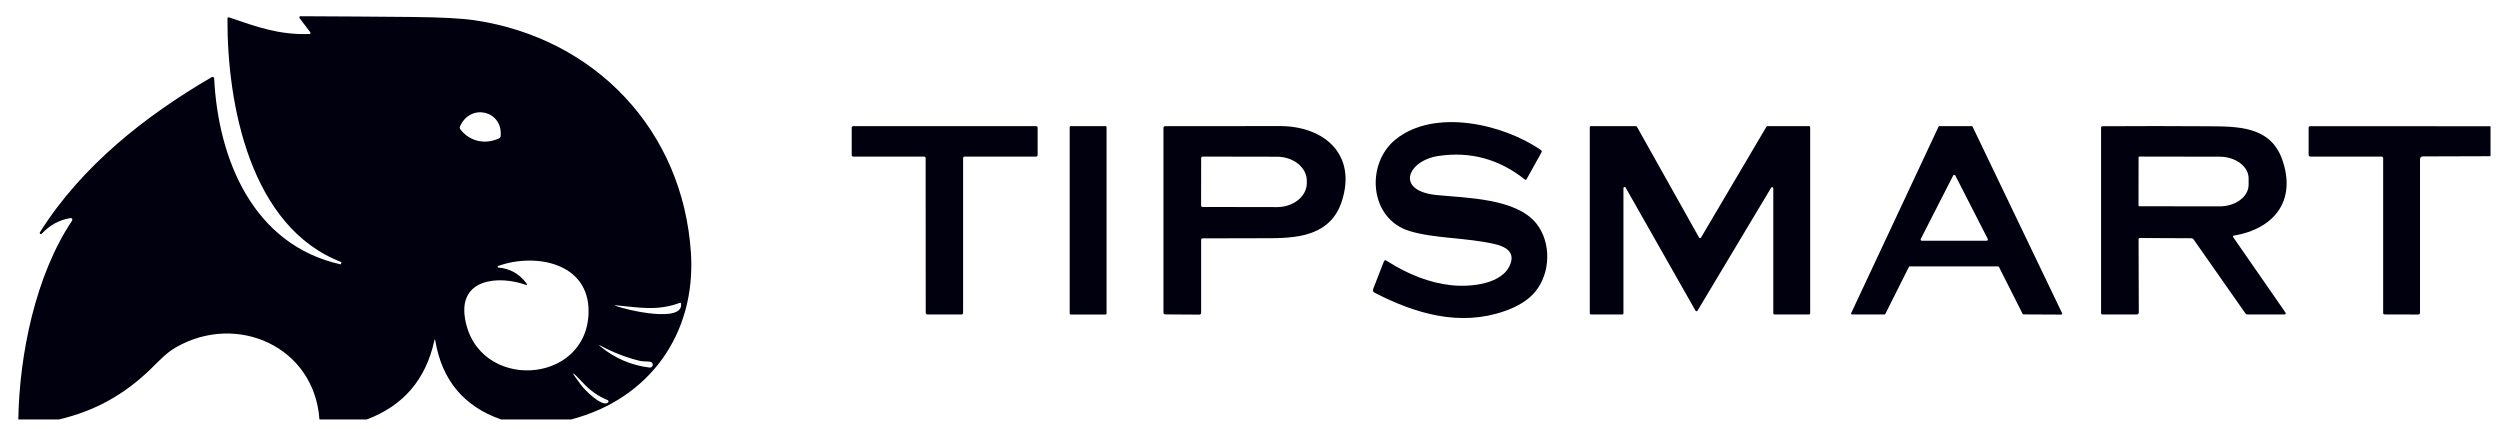 <svg width="210" height="36" viewBox="0 0 210 36" fill="none" xmlns="http://www.w3.org/2000/svg">
<g clip-path="url(#clip0_17_13375)">
<path d="M28.631 22.208C29.003 22.324 29.348 22.375 29.668 22.364C29.881 22.359 29.883 22.329 29.676 22.276L28.726 22.033" stroke="#00000E" stroke-width="0.539"/>
<path d="M47.964 35.234H42.089C38.968 34.141 37.129 31.941 36.569 28.634C36.545 28.481 36.515 28.481 36.48 28.632C35.764 31.884 33.874 34.084 30.81 35.234H26.832C26.418 29.143 19.937 26.23 14.791 29.168C13.997 29.62 13.372 30.298 12.707 30.95C10.494 33.118 7.987 34.531 4.941 35.234H1.538C1.627 29.795 2.978 23.122 6.056 18.534C6.071 18.511 6.079 18.484 6.079 18.456C6.079 18.428 6.072 18.401 6.057 18.378C6.042 18.355 6.021 18.337 5.996 18.326C5.971 18.315 5.943 18.311 5.916 18.316C4.96 18.48 4.155 18.922 3.503 19.638C3.486 19.654 3.464 19.663 3.441 19.664C3.417 19.665 3.395 19.658 3.376 19.644C3.357 19.63 3.344 19.61 3.339 19.587C3.334 19.564 3.337 19.541 3.347 19.52C6.856 13.943 12.206 9.729 17.793 6.474C17.813 6.463 17.835 6.457 17.857 6.457C17.88 6.457 17.902 6.462 17.922 6.473C17.941 6.484 17.958 6.5 17.97 6.519C17.982 6.537 17.989 6.559 17.99 6.582C18.324 13.351 21.245 20.583 28.631 22.21C29.003 22.326 29.348 22.377 29.668 22.366C29.881 22.36 29.883 22.331 29.676 22.277L28.726 22.035C20.984 19.11 19.075 8.687 19.107 1.576C19.107 1.466 19.159 1.431 19.261 1.466C21.576 2.263 23.448 2.938 25.947 2.858C26.097 2.855 26.127 2.793 26.035 2.672L25.16 1.517C25.15 1.502 25.144 1.485 25.142 1.468C25.141 1.45 25.145 1.432 25.153 1.416C25.161 1.4 25.173 1.387 25.188 1.378C25.203 1.368 25.221 1.363 25.238 1.363C28.33 1.377 31.424 1.396 34.523 1.425C37.003 1.447 38.793 1.541 39.889 1.705C49.995 3.213 57.375 10.946 58.038 21.248C58.477 28.058 54.521 33.54 47.964 35.234ZM38.669 10.863C39.466 11.897 40.762 12.161 41.914 11.625C41.998 11.585 42.046 11.52 42.054 11.426C42.253 9.312 39.526 8.623 38.64 10.618C38.622 10.658 38.615 10.702 38.62 10.745C38.626 10.788 38.643 10.829 38.669 10.863ZM44.127 23.914C41.93 23.139 38.527 23.368 39.054 26.712C40.032 32.894 49.308 32.401 49.44 26.251C49.529 22.043 44.941 21.224 41.839 22.344C41.825 22.35 41.813 22.36 41.806 22.373C41.798 22.386 41.795 22.4 41.797 22.415C41.799 22.43 41.805 22.444 41.816 22.454C41.826 22.465 41.84 22.472 41.855 22.474C42.84 22.557 43.627 22.999 44.216 23.793C44.319 23.93 44.289 23.971 44.127 23.914ZM57.1 25.441C55.175 26.154 53.63 25.815 51.702 25.64C51.608 25.632 51.602 25.645 51.691 25.68C52.658 26.063 57.429 27.151 57.208 25.506C57.2 25.438 57.162 25.417 57.1 25.441ZM53.762 30.317C52.62 30.037 51.529 29.617 50.49 29.06C50.285 28.949 50.272 28.968 50.452 29.114C51.651 30.099 53.021 30.686 54.559 30.875C54.617 30.883 54.676 30.869 54.724 30.837C54.773 30.805 54.809 30.756 54.824 30.699C54.84 30.642 54.834 30.582 54.808 30.528C54.783 30.475 54.739 30.433 54.685 30.409C54.526 30.339 54.009 30.377 53.762 30.317ZM48.834 32.372C49.128 32.76 50.528 34.189 51.058 33.831C51.078 33.819 51.093 33.801 51.103 33.78C51.113 33.759 51.117 33.736 51.115 33.713C51.113 33.69 51.105 33.668 51.091 33.649C51.077 33.631 51.058 33.616 51.037 33.608C50.264 33.29 49.593 32.824 49.023 32.213C47.927 31.039 47.862 31.093 48.834 32.372Z" fill="#00000E"/>
<path d="M120.849 13.097C118.234 13.477 117.144 16.032 120.685 16.385C123.138 16.63 127.352 16.651 129.045 18.765C130.333 20.373 130.249 22.936 128.967 24.495C128.399 25.187 127.532 25.736 126.366 26.14C122.624 27.438 118.94 26.372 115.488 24.6C115.34 24.525 115.294 24.409 115.356 24.253L116.245 21.967C116.29 21.856 116.363 21.832 116.463 21.897C118.31 23.079 120.127 23.768 121.915 23.959C123.45 24.123 126.275 23.913 126.891 22.125C127.244 21.102 126.382 20.688 125.518 20.491C123.149 19.953 120.486 20.044 118.401 19.406C114.998 18.367 114.707 13.741 117.233 11.71C120.496 9.082 126.267 10.412 129.433 12.602C129.511 12.655 129.527 12.723 129.482 12.804L128.24 15.041C128.2 15.117 128.146 15.127 128.079 15.073C125.933 13.364 123.523 12.707 120.849 13.097Z" fill="#00000E"/>
<path d="M77.626 13.154H71.67C71.654 13.154 71.637 13.15 71.622 13.144C71.607 13.138 71.593 13.128 71.581 13.117C71.569 13.105 71.56 13.091 71.553 13.076C71.547 13.06 71.544 13.044 71.544 13.027V10.722C71.544 10.706 71.547 10.689 71.553 10.674C71.56 10.659 71.569 10.645 71.581 10.633C71.593 10.621 71.607 10.612 71.622 10.605C71.637 10.599 71.654 10.596 71.67 10.596H87.035C87.068 10.596 87.1 10.609 87.124 10.633C87.148 10.656 87.161 10.689 87.161 10.722V13.027C87.161 13.061 87.148 13.093 87.124 13.117C87.1 13.14 87.068 13.154 87.035 13.154H81.027C80.994 13.154 80.962 13.167 80.938 13.191C80.914 13.214 80.901 13.247 80.901 13.28V26.288C80.901 26.305 80.897 26.322 80.891 26.337C80.885 26.352 80.875 26.366 80.864 26.378C80.852 26.39 80.838 26.399 80.823 26.405C80.807 26.412 80.791 26.415 80.774 26.415H77.888C77.871 26.415 77.855 26.412 77.839 26.405C77.824 26.399 77.81 26.39 77.798 26.378C77.786 26.366 77.777 26.352 77.771 26.337C77.764 26.322 77.761 26.305 77.761 26.288L77.753 13.28C77.753 13.247 77.74 13.214 77.716 13.191C77.692 13.167 77.66 13.154 77.626 13.154Z" fill="#00000E"/>
<path d="M92.878 10.596H89.927C89.887 10.596 89.854 10.628 89.854 10.668V26.345C89.854 26.385 89.887 26.418 89.927 26.418H92.878C92.918 26.418 92.951 26.385 92.951 26.345V10.668C92.951 10.628 92.918 10.596 92.878 10.596Z" fill="#00000E"/>
<path d="M100.894 20.16V26.28C100.894 26.3 100.89 26.319 100.882 26.337C100.875 26.355 100.864 26.372 100.85 26.386C100.835 26.399 100.819 26.41 100.801 26.418C100.782 26.425 100.763 26.428 100.743 26.428L97.894 26.409C97.784 26.406 97.73 26.353 97.73 26.242V10.735C97.73 10.699 97.745 10.664 97.771 10.638C97.797 10.612 97.833 10.598 97.87 10.598C101.053 10.595 104.26 10.592 107.491 10.59C111.209 10.585 113.988 12.946 112.715 16.899C111.834 19.626 109.343 20.003 106.745 20.009C104.841 20.014 102.938 20.02 101.031 20.022C100.94 20.022 100.894 20.068 100.894 20.16ZM100.897 13.28L100.891 17.259C100.891 17.293 100.904 17.325 100.928 17.349C100.952 17.373 100.984 17.386 101.018 17.386L107.265 17.397C107.929 17.398 108.567 17.186 109.037 16.807C109.508 16.428 109.773 15.914 109.774 15.377V15.194C109.775 14.928 109.711 14.665 109.585 14.419C109.459 14.172 109.275 13.949 109.043 13.76C108.81 13.572 108.534 13.422 108.23 13.32C107.925 13.217 107.599 13.165 107.27 13.164L101.023 13.153C100.99 13.153 100.957 13.167 100.934 13.19C100.91 13.214 100.897 13.246 100.897 13.28Z" fill="#00000E"/>
<path d="M148.777 15.766L142.589 26.1C142.58 26.114 142.568 26.126 142.553 26.134C142.539 26.142 142.522 26.146 142.505 26.146C142.488 26.146 142.472 26.141 142.457 26.133C142.443 26.124 142.431 26.112 142.422 26.097L136.55 15.752C136.539 15.734 136.523 15.72 136.503 15.712C136.484 15.704 136.463 15.702 136.442 15.707C136.422 15.713 136.404 15.724 136.391 15.74C136.378 15.757 136.37 15.777 136.369 15.798V26.318C136.369 26.344 136.359 26.368 136.341 26.387C136.323 26.405 136.298 26.415 136.272 26.415H133.639C133.613 26.415 133.589 26.405 133.57 26.387C133.552 26.368 133.542 26.344 133.542 26.318V10.693C133.542 10.667 133.552 10.642 133.57 10.624C133.589 10.606 133.613 10.596 133.639 10.596H137.417C137.434 10.596 137.45 10.6 137.465 10.609C137.48 10.617 137.492 10.63 137.5 10.644L142.719 19.95C142.727 19.965 142.739 19.978 142.754 19.987C142.768 19.996 142.785 20.001 142.803 20.001C142.82 20.002 142.837 19.997 142.852 19.989C142.867 19.98 142.88 19.968 142.888 19.953L148.381 10.644C148.39 10.63 148.402 10.617 148.416 10.609C148.431 10.6 148.448 10.596 148.465 10.596H151.957C151.983 10.596 152.007 10.606 152.026 10.624C152.044 10.642 152.054 10.667 152.054 10.693V26.318C152.054 26.344 152.044 26.368 152.026 26.387C152.007 26.405 151.983 26.415 151.957 26.415H149.054C149.029 26.415 149.004 26.405 148.986 26.387C148.968 26.368 148.957 26.344 148.957 26.318V15.814C148.957 15.793 148.95 15.772 148.937 15.755C148.924 15.739 148.906 15.727 148.886 15.721C148.865 15.716 148.843 15.717 148.824 15.725C148.804 15.733 148.788 15.747 148.777 15.766Z" fill="#00000E"/>
<path d="M162.911 10.596H165.625C165.64 10.596 165.655 10.6 165.668 10.608C165.681 10.616 165.691 10.628 165.698 10.642L173.218 26.31C173.224 26.322 173.227 26.336 173.226 26.349C173.225 26.363 173.221 26.376 173.214 26.388C173.206 26.399 173.196 26.409 173.184 26.416C173.172 26.422 173.159 26.426 173.145 26.426L169.971 26.41C169.956 26.409 169.942 26.405 169.93 26.398C169.918 26.39 169.908 26.379 169.901 26.366L167.911 22.419C167.904 22.406 167.894 22.396 167.882 22.388C167.869 22.38 167.855 22.376 167.841 22.376H160.42C160.405 22.376 160.39 22.38 160.377 22.388C160.364 22.396 160.354 22.408 160.347 22.422L158.368 26.369C158.362 26.383 158.351 26.395 158.338 26.403C158.326 26.411 158.311 26.415 158.295 26.415H155.573C155.56 26.415 155.546 26.412 155.534 26.405C155.522 26.398 155.512 26.389 155.505 26.377C155.498 26.366 155.493 26.352 155.493 26.339C155.492 26.325 155.495 26.311 155.501 26.299L162.838 10.642C162.845 10.628 162.855 10.616 162.868 10.608C162.881 10.6 162.895 10.596 162.911 10.596ZM161.341 20.074C161.333 20.089 161.329 20.107 161.33 20.124C161.331 20.142 161.336 20.159 161.345 20.173C161.355 20.188 161.367 20.201 161.383 20.209C161.398 20.218 161.415 20.222 161.432 20.222H166.882C166.9 20.222 166.917 20.218 166.932 20.209C166.947 20.201 166.96 20.188 166.969 20.173C166.979 20.159 166.984 20.142 166.985 20.124C166.985 20.107 166.982 20.089 166.974 20.074L164.249 14.745C164.24 14.728 164.227 14.714 164.211 14.704C164.195 14.694 164.176 14.688 164.157 14.688C164.138 14.688 164.12 14.694 164.104 14.704C164.087 14.714 164.074 14.728 164.066 14.745L161.341 20.074Z" fill="#00000E"/>
<path d="M179.64 20.106L179.659 26.242C179.659 26.265 179.655 26.287 179.647 26.308C179.638 26.329 179.626 26.348 179.61 26.364C179.594 26.38 179.576 26.393 179.555 26.402C179.534 26.41 179.512 26.415 179.489 26.415H176.624C176.535 26.415 176.49 26.369 176.49 26.28V10.736C176.49 10.649 176.533 10.606 176.619 10.604C179.573 10.585 182.518 10.585 185.459 10.606C187.923 10.625 190.712 10.574 191.706 13.401C192.923 16.867 191.03 19.207 187.667 19.788C187.564 19.807 187.543 19.858 187.602 19.942L191.948 26.21C192.045 26.348 192.01 26.418 191.84 26.418L188.814 26.415C188.772 26.415 188.73 26.404 188.692 26.384C188.654 26.364 188.621 26.335 188.596 26.299L184.271 20.125C184.22 20.049 184.147 20.012 184.059 20.012L179.753 19.993C179.678 19.993 179.64 20.031 179.64 20.106ZM179.64 13.218L179.635 17.257C179.635 17.275 179.642 17.292 179.654 17.305C179.667 17.317 179.684 17.325 179.702 17.325L186.439 17.335C187.086 17.336 187.707 17.146 188.166 16.805C188.624 16.465 188.883 16.003 188.884 15.52V14.987C188.884 14.748 188.822 14.511 188.7 14.29C188.577 14.069 188.398 13.868 188.171 13.698C187.945 13.528 187.675 13.394 187.379 13.302C187.083 13.21 186.765 13.162 186.444 13.162L179.707 13.151C179.689 13.151 179.672 13.158 179.66 13.171C179.647 13.183 179.64 13.2 179.64 13.218Z" fill="#00000E"/>
<path d="M209.205 10.606V13.121L203.502 13.139C203.443 13.14 203.387 13.164 203.346 13.206C203.305 13.248 203.281 13.304 203.281 13.363V26.258C203.281 26.366 203.228 26.42 203.12 26.42L200.317 26.412C200.228 26.412 200.185 26.366 200.185 26.277V13.288C200.185 13.252 200.171 13.218 200.145 13.192C200.12 13.167 200.086 13.153 200.05 13.153H194.094C193.981 13.153 193.924 13.096 193.924 12.983V10.748C193.924 10.649 193.976 10.598 194.075 10.598L209.205 10.606Z" fill="#00000E"/>
<path d="M28.726 22.033L29.676 22.276C29.883 22.329 29.881 22.359 29.668 22.364C29.348 22.375 29.003 22.324 28.631 22.208C28.726 22.162 28.755 22.106 28.726 22.033Z" fill="#00000E"/>
</g>
<defs>
<clipPath id="clip0_17_13375">
<rect width="208.411" height="34.466" fill="white" transform="translate(0.795 0.768)"/>
</clipPath>
</defs>
</svg>
